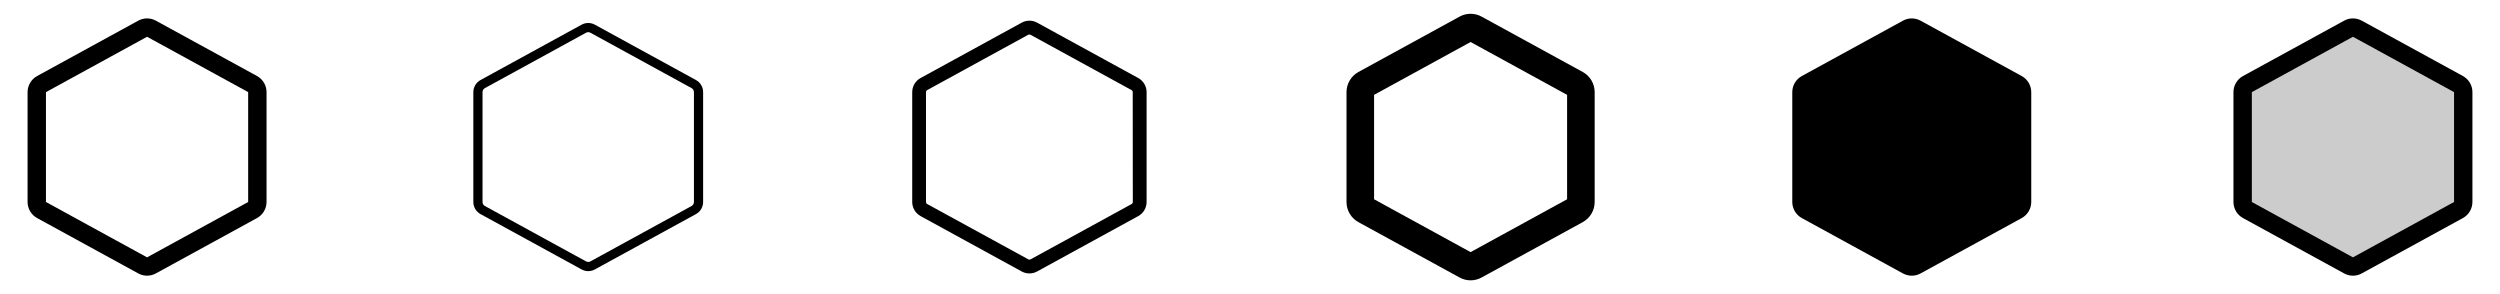<svg width="272" height="32" viewBox="0 0 272 32" fill="none" xmlns="http://www.w3.org/2000/svg">
<g clip-path="url(#clip0_17_14295)">
<path d="M27.96 8.269L16.96 2.25C16.666 2.088 16.336 2.002 16 2.002C15.664 2.002 15.334 2.088 15.04 2.25L4.04 8.271C3.726 8.443 3.464 8.696 3.281 9.004C3.098 9.312 3.001 9.663 3 10.021V21.976C3.001 22.334 3.098 22.686 3.281 22.994C3.464 23.301 3.726 23.554 4.04 23.726L15.04 29.747C15.334 29.91 15.664 29.995 16 29.995C16.336 29.995 16.666 29.91 16.96 29.747L27.96 23.726C28.274 23.554 28.536 23.301 28.719 22.994C28.902 22.686 28.999 22.334 29 21.976V10.023C29 9.664 28.903 9.312 28.72 9.003C28.537 8.695 28.275 8.441 27.96 8.269ZM27 21.977L16 28L5 21.977V10.023L16 4L27 10.021V21.977Z" fill="currentColor"/>
<path d="M75.72 8.708L64.72 2.685C64.499 2.564 64.252 2.501 64 2.501C63.748 2.501 63.501 2.564 63.28 2.685L52.28 8.708C52.044 8.837 51.847 9.027 51.71 9.258C51.573 9.49 51.5 9.754 51.5 10.023V21.978C51.5 22.247 51.573 22.511 51.71 22.742C51.847 22.973 52.044 23.163 52.28 23.293L63.28 29.315C63.501 29.436 63.748 29.5 64 29.5C64.252 29.5 64.499 29.436 64.72 29.315L75.72 23.293C75.956 23.163 76.153 22.973 76.29 22.742C76.427 22.511 76.5 22.247 76.5 21.978V10.023C76.5 9.754 76.427 9.49 76.29 9.258C76.153 9.027 75.956 8.837 75.72 8.708ZM75.5 21.978C75.5 22.067 75.476 22.155 75.43 22.232C75.384 22.309 75.319 22.372 75.24 22.415L64.24 28.438C64.166 28.478 64.084 28.499 64 28.499C63.916 28.499 63.834 28.478 63.76 28.438L52.76 22.415C52.681 22.372 52.616 22.309 52.57 22.232C52.524 22.155 52.5 22.067 52.5 21.978V10.023C52.5 9.933 52.524 9.845 52.57 9.768C52.616 9.691 52.681 9.628 52.76 9.585L63.76 3.563C63.833 3.522 63.916 3.5 64 3.5C64.084 3.5 64.167 3.522 64.24 3.563L75.24 9.585C75.319 9.628 75.384 9.691 75.43 9.768C75.476 9.845 75.5 9.933 75.5 10.023V21.978Z" fill="currentColor"/>
<path d="M123.84 8.489L112.84 2.466C112.583 2.324 112.294 2.25 112 2.25C111.706 2.25 111.417 2.324 111.16 2.466L100.16 8.489C99.885 8.639 99.655 8.861 99.495 9.131C99.335 9.401 99.25 9.709 99.25 10.023V21.978C99.25 22.291 99.335 22.599 99.495 22.869C99.655 23.139 99.885 23.361 100.16 23.511L111.16 29.534C111.417 29.676 111.706 29.75 112 29.75C112.294 29.75 112.583 29.676 112.84 29.534L123.84 23.511C124.115 23.361 124.345 23.139 124.505 22.869C124.665 22.599 124.75 22.291 124.75 21.978V10.023C124.75 9.709 124.665 9.401 124.505 9.131C124.345 8.861 124.115 8.639 123.84 8.489ZM123.25 21.978C123.25 22.022 123.239 22.065 123.217 22.104C123.195 22.142 123.163 22.174 123.125 22.196L112.125 28.219C112.088 28.239 112.047 28.25 112.005 28.25C111.963 28.25 111.922 28.239 111.885 28.219L100.875 22.196C100.837 22.174 100.805 22.142 100.783 22.104C100.761 22.065 100.75 22.022 100.75 21.978V10.023C100.75 9.978 100.761 9.935 100.783 9.896C100.805 9.858 100.837 9.826 100.875 9.804L111.875 3.781C111.912 3.761 111.953 3.751 111.995 3.751C112.037 3.751 112.078 3.761 112.115 3.781L123.115 9.804C123.153 9.826 123.185 9.858 123.207 9.896C123.229 9.935 123.24 9.978 123.24 10.023L123.25 21.978Z" fill="currentColor"/>
<path d="M172.2 7.83L161.2 1.809C160.832 1.606 160.42 1.5 160 1.5C159.58 1.5 159.168 1.606 158.8 1.809L147.8 7.83C147.406 8.045 147.078 8.363 146.849 8.749C146.621 9.135 146.5 9.575 146.5 10.024V21.976C146.5 22.425 146.621 22.865 146.849 23.251C147.078 23.637 147.406 23.954 147.8 24.17L158.8 30.191C159.168 30.394 159.58 30.5 160 30.5C160.42 30.5 160.832 30.394 161.2 30.191L172.2 24.17C172.594 23.954 172.922 23.637 173.151 23.251C173.379 22.865 173.5 22.425 173.5 21.976V10.024C173.5 9.575 173.379 9.135 173.151 8.749C172.922 8.363 172.594 8.045 172.2 7.83ZM170.5 21.68L160 27.43L149.5 21.68V10.32L160 4.57L170.5 10.32V21.68Z" fill="currentColor"/>
<path d="M221 10.023V21.977C220.999 22.336 220.902 22.687 220.719 22.995C220.536 23.302 220.274 23.556 219.96 23.727L208.96 29.749C208.666 29.911 208.336 29.996 208 29.996C207.664 29.996 207.334 29.911 207.04 29.749L196.04 23.727C195.726 23.556 195.464 23.302 195.281 22.995C195.098 22.687 195.001 22.336 195 21.977V10.023C195.001 9.664 195.098 9.313 195.281 9.005C195.464 8.697 195.726 8.444 196.04 8.272L207.04 2.251C207.334 2.089 207.664 2.004 208 2.004C208.336 2.004 208.666 2.089 208.96 2.251L219.96 8.272C220.274 8.444 220.536 8.697 220.719 9.005C220.902 9.313 220.999 9.664 221 10.023Z" fill="currentColor"/>
<path opacity="0.2" d="M268 10.022V21.977C268 22.157 267.951 22.332 267.86 22.486C267.768 22.64 267.637 22.767 267.48 22.852L256.48 28.875C256.333 28.956 256.168 28.998 256 28.998C255.832 28.998 255.667 28.956 255.52 28.875L244.52 22.852C244.363 22.767 244.232 22.64 244.14 22.486C244.049 22.332 244 22.157 244 21.977V10.022C244 9.843 244.049 9.668 244.14 9.514C244.232 9.36 244.363 9.233 244.52 9.147L255.52 3.125C255.667 3.044 255.832 3.002 256 3.002C256.168 3.002 256.333 3.044 256.48 3.125L267.48 9.147C267.637 9.233 267.768 9.36 267.86 9.514C267.951 9.668 268 9.843 268 10.022Z" fill="currentColor"/>
<path d="M267.96 8.269L256.96 2.25C256.666 2.088 256.336 2.002 256 2.002C255.664 2.002 255.334 2.088 255.04 2.25L244.04 8.271C243.726 8.443 243.464 8.696 243.281 9.004C243.098 9.312 243.001 9.663 243 10.021V21.976C243.001 22.334 243.098 22.686 243.281 22.994C243.464 23.301 243.726 23.554 244.04 23.726L255.04 29.747C255.334 29.91 255.664 29.995 256 29.995C256.336 29.995 256.666 29.91 256.96 29.747L267.96 23.726C268.274 23.554 268.536 23.301 268.719 22.994C268.902 22.686 268.999 22.334 269 21.976V10.023C269 9.664 268.903 9.312 268.72 9.003C268.537 8.695 268.275 8.441 267.96 8.269ZM267 21.977L256 28L245 21.977V10.023L256 4L267 10.021V21.977Z" fill="currentColor"/>
</g>
<defs>
<clipPath id="clip0_17_14295">
<rect width="272" height="32" rx="5" fill="white"/>
</clipPath>
</defs>
</svg>
